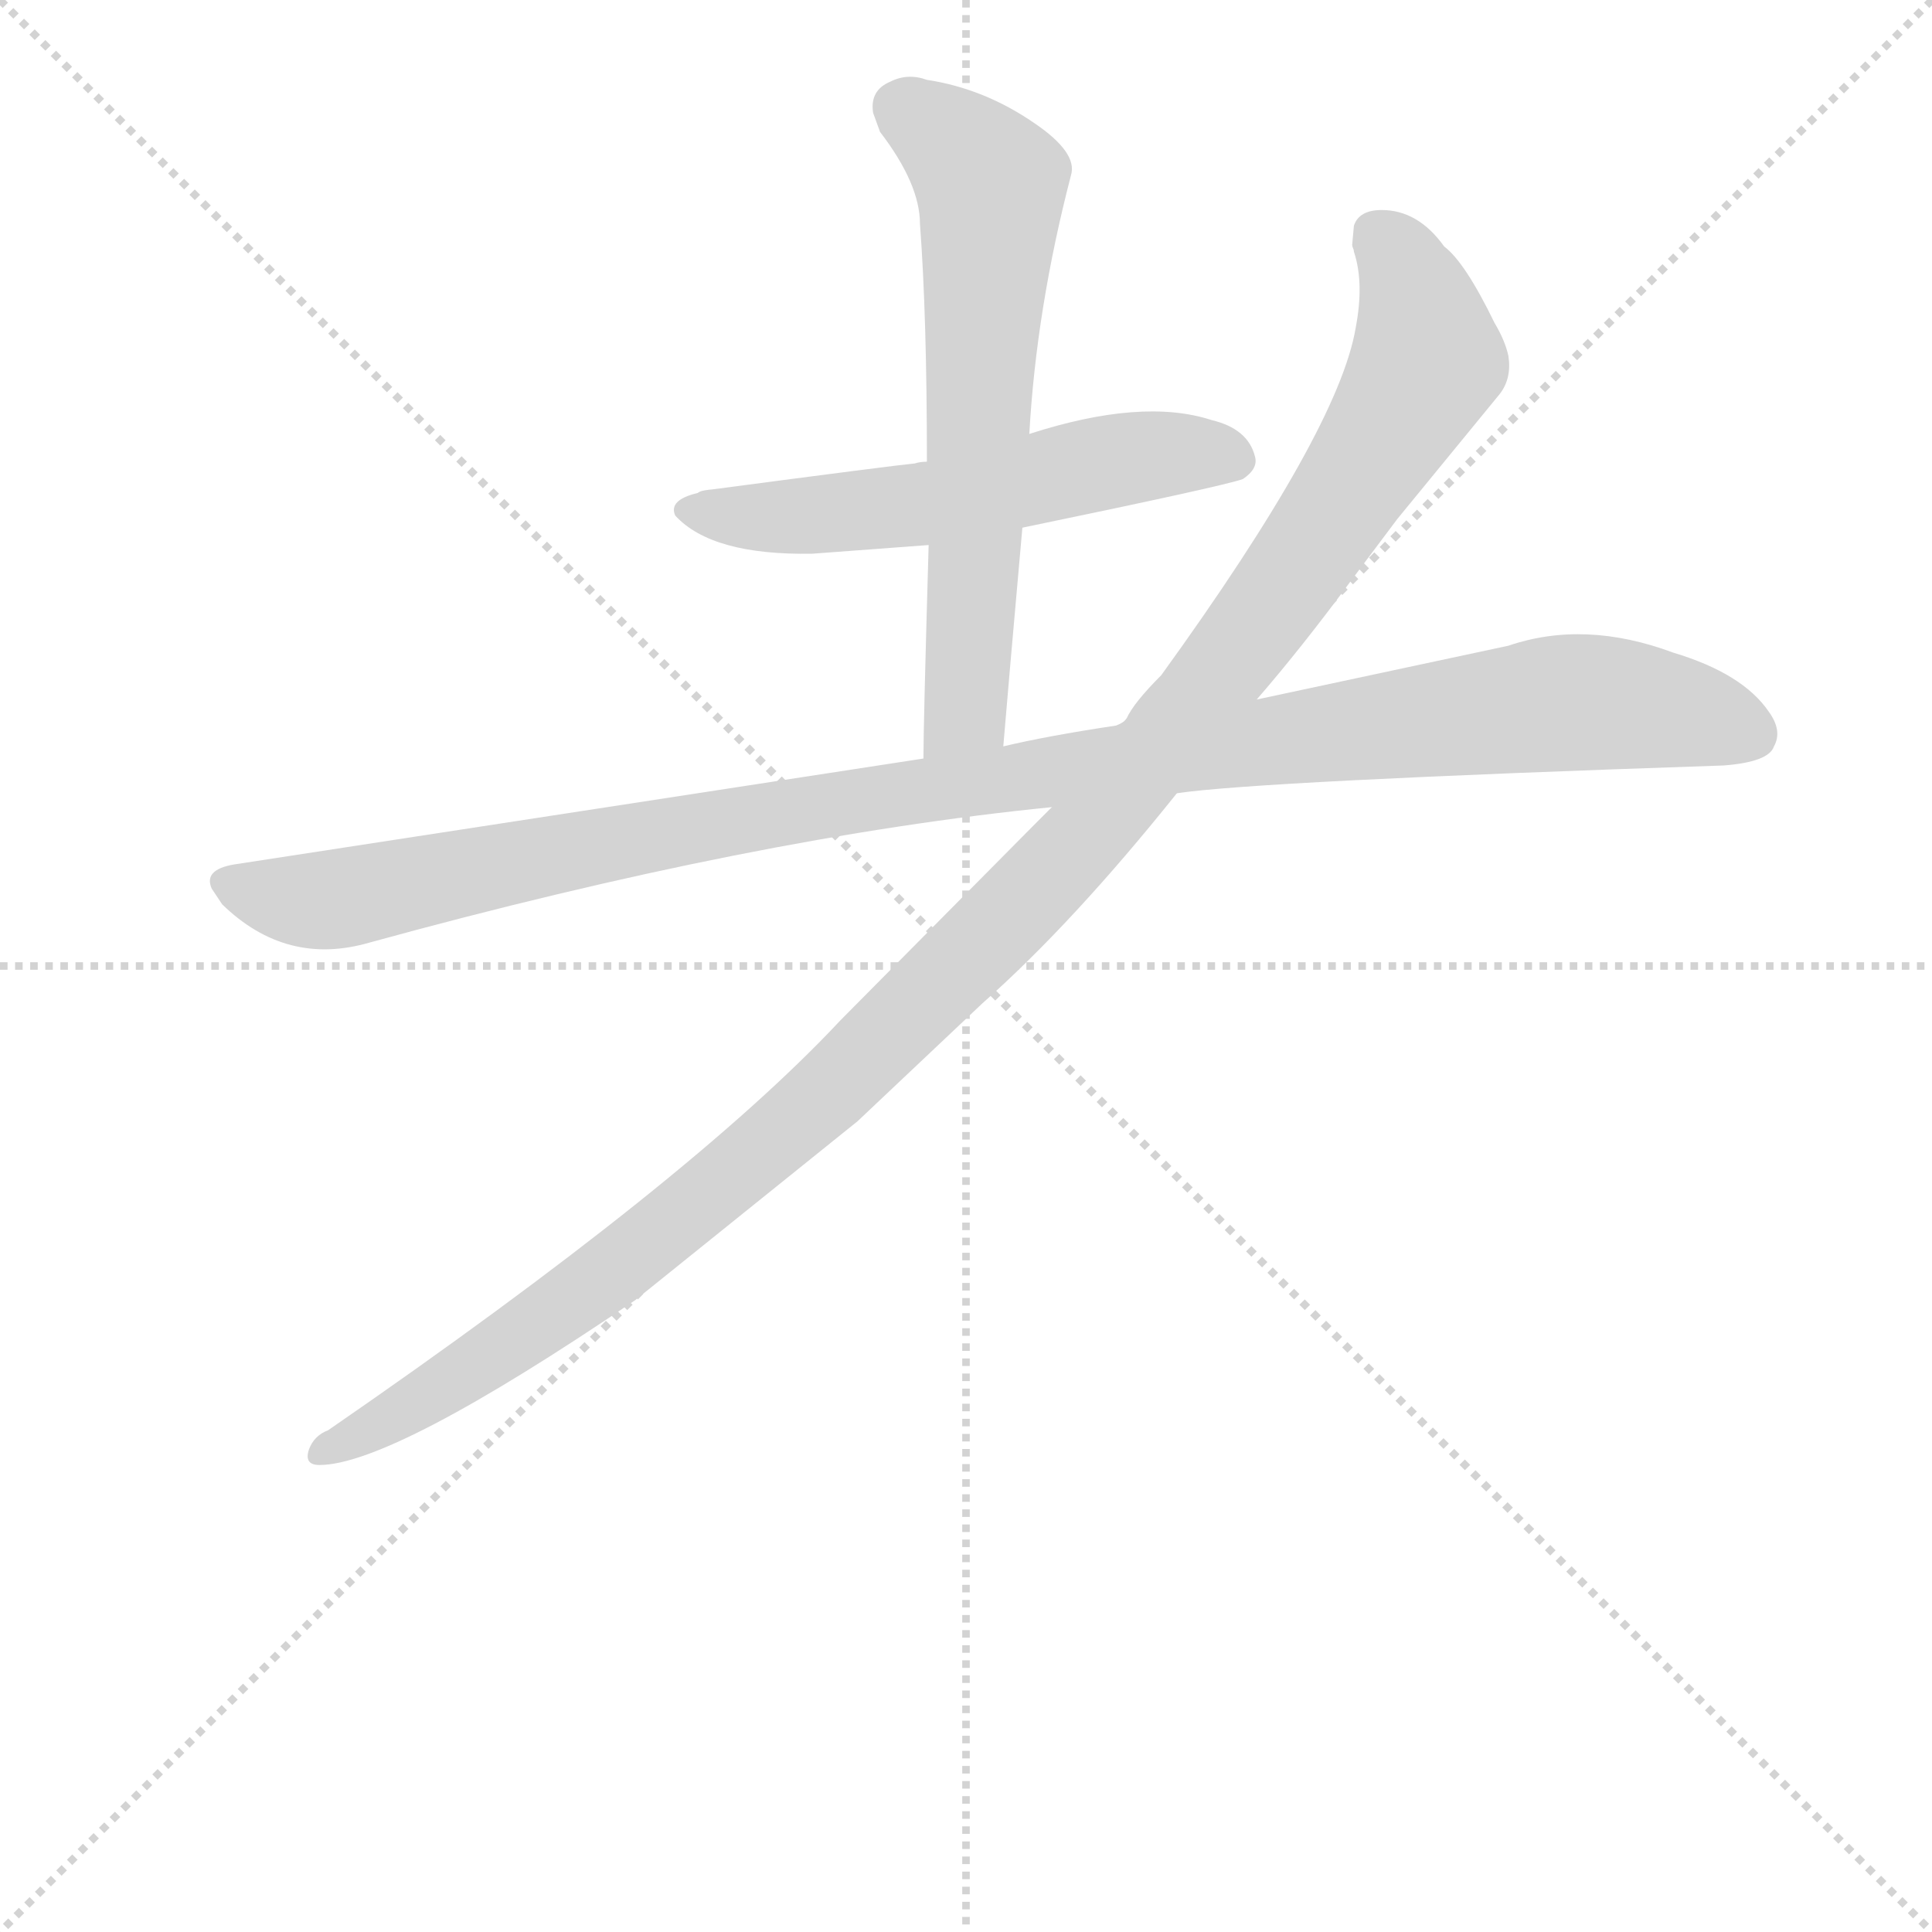 <svg version="1.1" viewBox="0 0 1024 1024" xmlns="http://www.w3.org/2000/svg">
  <g stroke="lightgray" stroke-dasharray="1,1" stroke-width="1" transform="scale(4, 4)">
    <line x1="0" y1="0" x2="256" y2="256"></line>
    <line x1="256" y1="0" x2="0" y2="256"></line>
    <line x1="128" y1="0" x2="128" y2="256"></line>
    <line x1="0" y1="128" x2="256" y2="128"></line>
  </g>
  <g transform="scale(0.92, -0.92) translate(60, -850)">
    <style type="text/css">
      
        @keyframes keyframes0 {
          from {
            stroke: blue;
            stroke-dashoffset: 573;
            stroke-width: 128;
          }
          65% {
            animation-timing-function: step-end;
            stroke: blue;
            stroke-dashoffset: 0;
            stroke-width: 128;
          }
          to {
            stroke: black;
            stroke-width: 1024;
          }
        }
        #make-me-a-hanzi-animation-0 {
          animation: keyframes0 0.716s both;
          animation-delay: 0s;
          animation-timing-function: linear;
        }
      
        @keyframes keyframes1 {
          from {
            stroke: blue;
            stroke-dashoffset: 658;
            stroke-width: 128;
          }
          68% {
            animation-timing-function: step-end;
            stroke: blue;
            stroke-dashoffset: 0;
            stroke-width: 128;
          }
          to {
            stroke: black;
            stroke-width: 1024;
          }
        }
        #make-me-a-hanzi-animation-1 {
          animation: keyframes1 0.785s both;
          animation-delay: 0.716s;
          animation-timing-function: linear;
        }
      
        @keyframes keyframes2 {
          from {
            stroke: blue;
            stroke-dashoffset: 1145;
            stroke-width: 128;
          }
          79% {
            animation-timing-function: step-end;
            stroke: blue;
            stroke-dashoffset: 0;
            stroke-width: 128;
          }
          to {
            stroke: black;
            stroke-width: 1024;
          }
        }
        #make-me-a-hanzi-animation-2 {
          animation: keyframes2 1.182s both;
          animation-delay: 1.502s;
          animation-timing-function: linear;
        }
      
        @keyframes keyframes3 {
          from {
            stroke: blue;
            stroke-dashoffset: 1239;
            stroke-width: 128;
          }
          80% {
            animation-timing-function: step-end;
            stroke: blue;
            stroke-dashoffset: 0;
            stroke-width: 128;
          }
          to {
            stroke: black;
            stroke-width: 1024;
          }
        }
        #make-me-a-hanzi-animation-3 {
          animation: keyframes3 1.258s both;
          animation-delay: 2.684s;
          animation-timing-function: linear;
        }
      
    </style>
    
      <path d="M 529 546 Q 645 570 656 574 Q 665 580 663 587 Q 659 603 638 608 Q 598 621 533 600 L 474 584 Q 470 584 467 583 Q 456 582 350 568 Q 349 568 346 567.5 Q 343 567 342 566 Q 325 562 329 553 Q 350 530 408 531 L 475 536 L 529 546 Z" fill="lightgray"></path>
    
      <path d="M 518 420 Q 521 456 529 546 L 533 600 Q 537 672 557 749 Q 561 762 536 779 Q 507 799 474 804 Q 463 808 453 803 Q 441 798 443 785 L 447 774 Q 470 744 470 721 Q 474 668 474 584 L 475 536 Q 472 432 472 413 C 472 383 515 390 518 420 Z" fill="lightgray"></path>
    
      <path d="M 618 393 Q 665 400 933 409 Q 959 411 962 420 Q 967 429 959 440 Q 944 462 904 474 Q 853 493 809 478 L 664 447 L 589 436 Q 588 434 583 432 Q 543 426 518 420 L 472 413 L 75 352 Q 57 349 62 338 L 68 329 Q 105 293 153 307 Q 375 368 546 385 L 618 393 Z" fill="lightgray"></path>
    
      <path d="M 424 262 Q 338 170 129 26 Q 121 23 118 15 Q 115 6 124 6 Q 166 6 306 101 L 434 204 L 506 272 Q 558 318 618 393 L 664 447 Q 690 477 718 515 L 745 551 L 804 623 Q 811 632 809 645 Q 807 654 801 664 Q 784 699 772 708 Q 757 729 736 729 Q 723 729 720 720 L 719 709 Q 719 708 719.5 707 Q 720 706 720 705 Q 726 687 721 661 Q 711 602 609 461 Q 593 445 589 436 L 546 385 L 535 374 L 424 262 Z" fill="lightgray"></path>
    
    
      <clipPath id="make-me-a-hanzi-clip-0">
        <path d="M 529 546 Q 645 570 656 574 Q 665 580 663 587 Q 659 603 638 608 Q 598 621 533 600 L 474 584 Q 470 584 467 583 Q 456 582 350 568 Q 349 568 346 567.5 Q 343 567 342 566 Q 325 562 329 553 Q 350 530 408 531 L 475 536 L 529 546 Z"></path>
      </clipPath>
      <path clip-path="url(#make-me-a-hanzi-clip-0)" d="M 338 555 L 399 552 L 474 560 L 594 587 L 651 585" fill="none" id="make-me-a-hanzi-animation-0" stroke-dasharray="445 890" stroke-linecap="round"></path>
    
      <clipPath id="make-me-a-hanzi-clip-1">
        <path d="M 518 420 Q 521 456 529 546 L 533 600 Q 537 672 557 749 Q 561 762 536 779 Q 507 799 474 804 Q 463 808 453 803 Q 441 798 443 785 L 447 774 Q 470 744 470 721 Q 474 668 474 584 L 475 536 Q 472 432 472 413 C 472 383 515 390 518 420 Z"></path>
      </clipPath>
      <path clip-path="url(#make-me-a-hanzi-clip-1)" d="M 458 789 L 511 744 L 497 450 L 479 416" fill="none" id="make-me-a-hanzi-animation-1" stroke-dasharray="530 1060" stroke-linecap="round"></path>
    
      <clipPath id="make-me-a-hanzi-clip-2">
        <path d="M 618 393 Q 665 400 933 409 Q 959 411 962 420 Q 967 429 959 440 Q 944 462 904 474 Q 853 493 809 478 L 664 447 L 589 436 Q 588 434 583 432 Q 543 426 518 420 L 472 413 L 75 352 Q 57 349 62 338 L 68 329 Q 105 293 153 307 Q 375 368 546 385 L 618 393 Z"></path>
      </clipPath>
      <path clip-path="url(#make-me-a-hanzi-clip-2)" d="M 72 342 L 129 331 L 437 390 L 837 445 L 901 441 L 948 427" fill="none" id="make-me-a-hanzi-animation-2" stroke-dasharray="1017 2034" stroke-linecap="round"></path>
    
      <clipPath id="make-me-a-hanzi-clip-3">
        <path d="M 424 262 Q 338 170 129 26 Q 121 23 118 15 Q 115 6 124 6 Q 166 6 306 101 L 434 204 L 506 272 Q 558 318 618 393 L 664 447 Q 690 477 718 515 L 745 551 L 804 623 Q 811 632 809 645 Q 807 654 801 664 Q 784 699 772 708 Q 757 729 736 729 Q 723 729 720 720 L 719 709 Q 719 708 719.5 707 Q 720 706 720 705 Q 726 687 721 661 Q 711 602 609 461 Q 593 445 589 436 L 546 385 L 535 374 L 424 262 Z"></path>
      </clipPath>
      <path clip-path="url(#make-me-a-hanzi-clip-3)" d="M 734 715 L 756 678 L 762 648 L 757 631 L 673 502 L 583 389 L 474 275 L 345 159 L 265 96 L 127 14" fill="none" id="make-me-a-hanzi-animation-3" stroke-dasharray="1111 2222" stroke-linecap="round"></path>
    
  </g>
</svg>